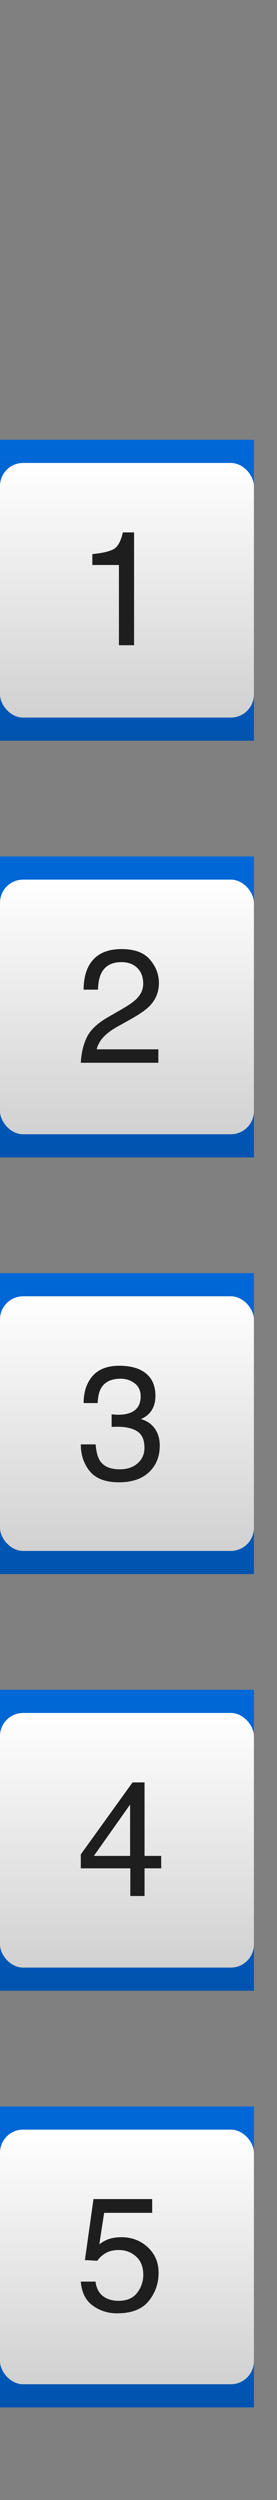 <?xml version="1.0" encoding="UTF-8"?>
<svg width="12px" height="108px" viewBox="0 0 12 108" version="1.1" xmlns="http://www.w3.org/2000/svg" xmlns:xlink="http://www.w3.org/1999/xlink">
    <rect x="0" y="0" width="12" height="108" fill="#808080" stroke="none"/>
    <!-- Generator: Sketch 63.1 (92452) - https://sketch.com -->
    <title>bmp00160</title>
    <desc>Created with Sketch.</desc>
    <defs>
        <linearGradient x1="50%" y1="0%" x2="50%" y2="100%" id="linearGradient-1">
            <stop stop-color="#0068D8" offset="0%"></stop>
            <stop stop-color="#0054AF" offset="100%"></stop>
        </linearGradient>
        <linearGradient x1="50%" y1="0%" x2="50%" y2="100%" id="linearGradient-2">
            <stop stop-color="#FFFFFF" offset="0%"></stop>
            <stop stop-color="#D1D1D1" offset="100%"></stop>
        </linearGradient>
    </defs>
    <g id="bmp00160" stroke="none" stroke-width="1" fill="none" fill-rule="evenodd">
        <g id="Stacked-Group" transform="translate(0, 19)">
            <rect id="Rectangle" fill="url(#linearGradient-1)" x="0" y="18" width="11" height="13"></rect>
            <g id="Group">
                <rect id="Rectangle" fill="url(#linearGradient-1)" x="0" y="0" width="11" height="13"></rect>
                <rect id="Rectangle" fill="url(#linearGradient-2)" x="0" y="1" width="11" height="11" rx="1"></rect>
                <rect id="Rectangle" fill="url(#linearGradient-2)" x="0" y="19" width="11" height="11" rx="1"></rect>
            </g>
            <g id="Group" transform="translate(0, 72)">
                <rect id="Rectangle" fill="url(#linearGradient-1)" x="0" y="0" width="11" height="13"></rect>
                <rect id="Rectangle" fill="url(#linearGradient-2)" x="0" y="1" width="11" height="11" rx="1"></rect>
            </g>
            <g id="Group" transform="translate(0, 54)">
                <rect id="Rectangle" fill="url(#linearGradient-1)" x="0" y="0" width="11" height="13"></rect>
                <rect id="Rectangle" fill="url(#linearGradient-2)" x="0" y="1" width="11" height="11" rx="1"></rect>
            </g>
            <g id="Group" transform="translate(0, 36)">
                <rect id="Rectangle" fill="url(#linearGradient-1)" x="0" y="0" width="11" height="13"></rect>
                <rect id="Rectangle" fill="url(#linearGradient-2)" x="0" y="1" width="11" height="11" rx="1"></rect>
            </g>
            <g id="Group" transform="translate(0, 18)"></g>
        </g>
        <g id="Font-Layer-Copy" transform="translate(3, 23)" fill="#1E1E1E" fill-rule="nonzero">
            <path d="M3.262,58.908 L3.262,57.712 L3.983,57.712 L3.983,57.175 L3.262,57.175 L3.262,54 L2.742,54 L0.5,57.11 L0.5,57.712 L2.646,57.712 L2.646,58.908 L3.262,58.908 Z M2.636,57.175 L1.067,57.175 L2.636,54.957 L2.636,57.175 Z" id="4"></path>
            <path d="M2.072,76.936 C2.699,76.936 3.155,76.759 3.441,76.406 C3.727,76.053 3.87,75.645 3.87,75.182 C3.87,74.738 3.714,74.371 3.402,74.082 C3.09,73.792 2.709,73.647 2.26,73.647 C2.021,73.647 1.81,73.685 1.628,73.76 C1.525,73.804 1.417,73.868 1.303,73.955 L1.303,73.955 L1.512,72.595 L3.593,72.595 L3.593,72 L1.05,72 L0.678,74.635 L1.211,74.666 C1.318,74.52 1.447,74.406 1.599,74.324 C1.75,74.242 1.932,74.201 2.144,74.201 C2.436,74.201 2.686,74.295 2.894,74.481 C3.103,74.668 3.207,74.933 3.207,75.274 C3.207,75.557 3.119,75.814 2.944,76.047 C2.768,76.279 2.498,76.396 2.134,76.396 C1.942,76.396 1.774,76.361 1.628,76.293 C1.343,76.159 1.18,75.916 1.139,75.565 L1.139,75.565 L0.5,75.565 C0.536,76.03 0.708,76.374 1.014,76.599 C1.321,76.823 1.674,76.936 2.072,76.936 Z" id="5"></path>
            <path d="M2.808,4.874 L2.808,0 L2.323,0 C2.236,0.378 2.105,0.618 1.93,0.719 C1.754,0.821 1.444,0.893 1,0.937 L1,0.937 L1,1.408 L2.152,1.408 L2.152,4.874 L2.808,4.874 Z" id="1"></path>
            <path d="M3.86,22.912 L3.86,22.331 L1.187,22.331 C1.246,22.089 1.39,21.869 1.618,21.671 C1.745,21.559 1.921,21.442 2.144,21.319 L2.144,21.319 L2.612,21.059 C3.025,20.829 3.311,20.633 3.47,20.471 C3.746,20.193 3.884,19.858 3.884,19.466 C3.884,19.095 3.754,18.758 3.496,18.455 C3.237,18.152 2.828,18 2.267,18 C1.593,18 1.122,18.237 0.855,18.711 C0.705,18.98 0.626,19.327 0.62,19.753 L0.62,19.753 L1.245,19.753 C1.254,19.45 1.302,19.213 1.389,19.042 C1.55,18.723 1.842,18.564 2.264,18.564 C2.549,18.564 2.776,18.648 2.947,18.815 C3.118,18.983 3.204,19.209 3.204,19.494 C3.204,19.737 3.11,19.954 2.923,20.143 C2.805,20.264 2.599,20.41 2.305,20.581 L2.305,20.581 L1.648,20.96 C1.209,21.215 0.913,21.499 0.761,21.811 C0.61,22.123 0.523,22.49 0.5,22.912 L0.5,22.912 L3.86,22.912 Z" id="2"></path>
            <path d="M2.151,41.035 C2.716,41.035 3.152,40.888 3.46,40.594 C3.768,40.3 3.921,39.919 3.921,39.452 C3.921,39.16 3.849,38.914 3.704,38.712 C3.56,38.51 3.359,38.374 3.101,38.304 C3.261,38.238 3.39,38.146 3.491,38.03 C3.653,37.843 3.733,37.6 3.733,37.299 C3.733,36.877 3.597,36.555 3.323,36.333 C3.05,36.111 2.664,36 2.165,36 C1.533,36 1.092,36.228 0.842,36.684 C0.696,36.939 0.623,37.249 0.623,37.613 L0.623,37.613 L1.231,37.613 C1.243,37.335 1.292,37.121 1.378,36.971 C1.536,36.697 1.819,36.561 2.229,36.561 C2.46,36.561 2.661,36.627 2.834,36.759 C3.008,36.891 3.094,37.079 3.094,37.323 C3.094,37.651 2.964,37.879 2.705,38.006 C2.556,38.079 2.367,38.116 2.137,38.116 C2.087,38.116 2.04,38.115 1.997,38.112 C1.954,38.11 1.9,38.105 1.836,38.099 L1.836,38.099 L1.836,38.642 C1.88,38.64 1.922,38.638 1.965,38.637 L1.965,38.637 L2.089,38.635 C2.456,38.635 2.743,38.702 2.949,38.837 C3.155,38.971 3.258,39.207 3.258,39.544 C3.258,39.818 3.16,40.041 2.964,40.214 C2.768,40.388 2.509,40.474 2.185,40.474 C1.768,40.474 1.48,40.345 1.32,40.088 C1.229,39.944 1.17,39.714 1.143,39.397 L1.143,39.397 L0.5,39.397 C0.5,39.853 0.63,40.24 0.891,40.558 C1.152,40.876 1.572,41.035 2.151,41.035 Z" id="3"></path>
        </g>
    </g>
</svg>